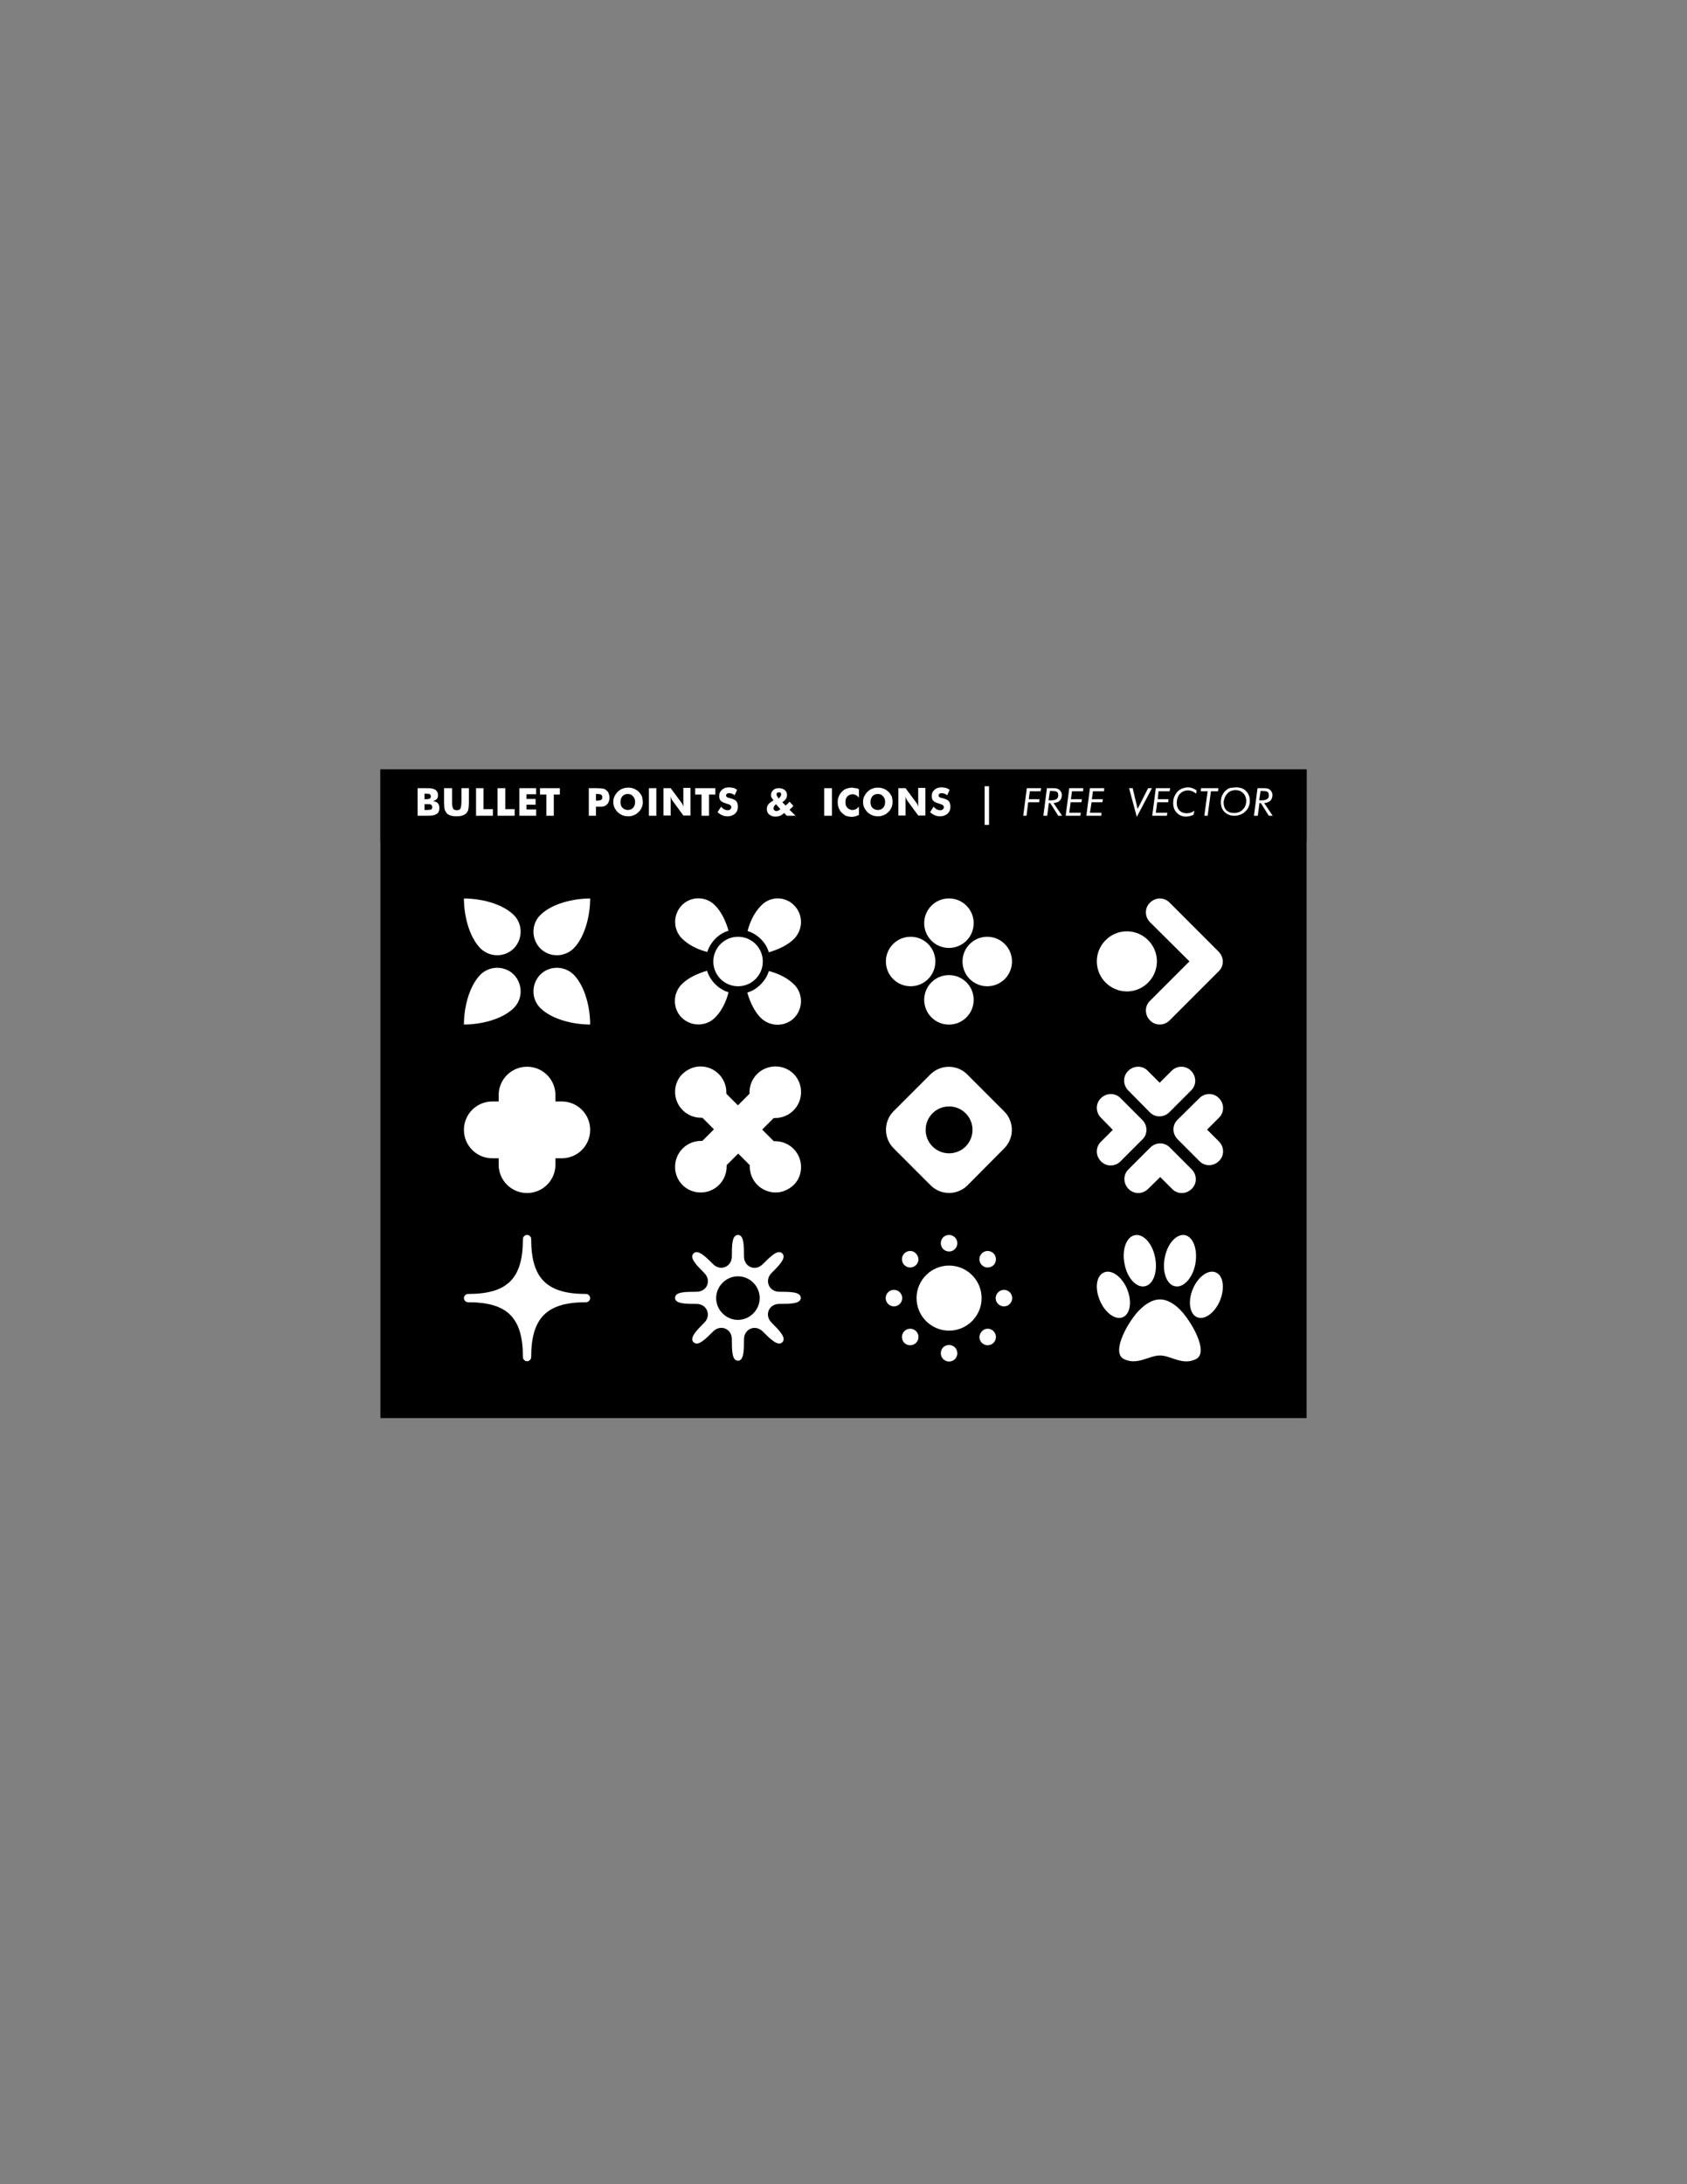<?xml version="1.0" encoding="utf-8"?>
<svg id="master-artboard" viewBox="0 0 612 792" version="1.1" xmlns="http://www.w3.org/2000/svg" x="0px" y="0px" style="enable-background:new 0 0 612 792;" width="612px" height="792px">

<rect x="0" y="0" width="612" height="792" fill="#808080" stroke="none"/>

<path d="M 138 279 L 474 279 L 474 514.2 L 138 514.2 L 138 279 Z" class="st0" style="fill-rule: evenodd; clip-rule: evenodd; fill: rgb(0, 0, 0);" transform="matrix(1, 0, 0, 1, 0, 0)"/><path d="M 138 279 L 474 279 L 474 305.1 L 138 305.1 L 138 279 Z" class="st1" style="fill-rule: evenodd; clip-rule: evenodd;" transform="matrix(1, 0, 0, 1, 0, 0)"/><path class="st1" d="M168.3,325.8c5.9,0,13.7,1.7,18.1,6c3.3,3.3,3.3,8.7,0,12.1c-3.3,3.3-8.7,3.3-12.1,0&#10;&#9;&#9;C170,339.5,168.3,331.6,168.3,325.8L168.3,325.8z M214.1,325.8c-5.9,0-13.7,1.7-18.1,6c-3.3,3.3-3.3,8.7,0,12.1&#10;&#9;&#9;c3.3,3.3,8.7,3.3,12.1,0C212.4,339.5,214.1,331.6,214.1,325.8L214.1,325.8z M168.3,371.5c5.9,0,13.7-1.7,18.1-6&#10;&#9;&#9;c3.3-3.3,3.3-8.7,0-12.1c-3.3-3.3-8.7-3.3-12.1,0C170,357.8,168.3,365.7,168.3,371.5L168.3,371.5z M214.1,371.5&#10;&#9;&#9;c-5.9,0-13.7-1.7-18.1-6c-3.3-3.3-3.3-8.7,0-12.1c3.3-3.3,8.7-3.3,12.1,0C212.4,357.8,214.1,365.7,214.1,371.5L214.1,371.5z" style="fill-rule: evenodd; clip-rule: evenodd; fill: rgb(255, 255, 255);" transform="matrix(1, 0, 0, 1, 0, 0)"/><path class="st1" d="M417.2,334.4c-2-2-2-5.2,0-7.1c2-2,5.2-2,7.1,0l17.8,17.8c2,2,2,5.2,0,7.1l-17.8,17.8c-2,2-5.2,2-7.1,0&#10;&#9;&#9;c-2-2-2-5.2,0-7.1l14.3-14.3L417.2,334.4L417.2,334.4z M408.8,337.7c6,0,10.9,4.9,10.9,10.9c0,6-4.9,10.9-10.9,10.9&#10;&#9;&#9;c-6,0-10.9-4.9-10.9-10.9C397.9,342.6,402.8,337.7,408.8,337.7L408.8,337.7z" style="fill-rule: evenodd; clip-rule: evenodd; fill: rgb(255, 255, 255);" transform="matrix(1, 0, 0, 1, 0, 0)"/><path d="M409.3,395.4c-2-2-2-5.2,0-7.1c2-2,5.2-2,7.1,0l4.3,4.3l4.3-4.3c2-2,5.2-2,7.1,0c2,2,2,5.2,0,7.1l-7.9,7.9&#10;&#9;&#9;c-2,2-5.2,2-7.1,0L409.3,395.4L409.3,395.4z M416.5,431.1c-2,2-5.2,2-7.1,0c-2-2-2-5.2,0-7.1l7.9-7.9c2-2,5.2-2,7.1,0l7.9,7.9&#10;&#9;&#9;c2,2,2,5.2,0,7.1c-2,2-5.2,2-7.1,0l-4.3-4.3L416.5,431.1L416.5,431.1z M435.1,398.2c2-2,5.2-2,7.1,0c2,2,2,5.2,0,7.1l-4.3,4.3&#10;&#9;&#9;l4.3,4.3c2,2,2,5.2,0,7.1c-2,2-5.2,2-7.1,0l-7.9-7.9c-2-2-2-5.2,0-7.1L435.1,398.2L435.1,398.2z M399.4,405.3c-2-2-2-5.2,0-7.1&#10;&#9;&#9;c2-2,5.2-2,7.1,0l7.9,7.9c2,2,2,5.2,0,7.1l-7.9,7.9c-2,2-5.2,2-7.1,0c-2-2-2-5.2,0-7.1l4.3-4.3L399.4,405.3L399.4,405.3z" transform="matrix(1, 0, 0, 1, 0, 0)" style="fill: rgb(255, 255, 255);"/><path class="st1" d="M191.2,386.8c5.7,0,10.3,4.6,10.3,10.3v2.3h2.3c5.7,0,10.3,4.6,10.3,10.3c0,5.7-4.6,10.3-10.3,10.3h-2.3v2.3&#10;&#9;&#9;c0,5.7-4.6,10.3-10.3,10.3c-5.7,0-10.3-4.6-10.3-10.3V420h-2.3c-5.7,0-10.3-4.6-10.3-10.3c0-5.7,4.6-10.3,10.3-10.3h2.3v-2.3&#10;&#9;&#9;C180.9,391.4,185.5,386.8,191.2,386.8L191.2,386.8z" style="fill-rule: evenodd; clip-rule: evenodd; fill: rgb(255, 255, 255);" transform="matrix(1, 0, 0, 1, 0, 0)"/><path class="st1" d="M364.5,355c3.5-3.5,3.5-9.2,0-12.7c-3.5-3.5-9.2-3.5-12.7,0c-3.5,3.5-3.5,9.2,0,12.7&#10;&#9;&#9;C355.3,358.5,361,358.5,364.5,355L364.5,355z M350.6,368.9c3.5-3.5,3.5-9.2,0-12.7c-3.5-3.5-9.2-3.5-12.7,0&#10;&#9;&#9;c-3.5,3.5-3.5,9.2,0,12.7C341.4,372.4,347.1,372.4,350.6,368.9L350.6,368.9z M350.6,341.1c3.5-3.5,3.5-9.2,0-12.7&#10;&#9;&#9;c-3.5-3.5-9.2-3.5-12.7,0c-3.5,3.5-3.5,9.2,0,12.7C341.4,344.6,347.1,344.6,350.6,341.1L350.6,341.1z M336.7,355&#10;&#9;&#9;c3.5-3.5,3.5-9.2,0-12.7c-3.5-3.5-9.2-3.5-12.7,0c-3.5,3.5-3.5,9.2,0,12.7C327.5,358.5,333.2,358.5,336.7,355L336.7,355z" style="fill-rule: evenodd; clip-rule: evenodd; fill: rgb(255, 255, 255);" transform="matrix(1, 0, 0, 1, 0, 0)"/><path class="st1" d="M324.1,403l13.4-13.4c3.7-3.7,9.7-3.7,13.4,0l13.4,13.4c3.7,3.7,3.7,9.7,0,13.4L351,429.8&#10;&#9;&#9;c-3.7,3.7-9.7,3.7-13.4,0l-13.4-13.4C320.5,412.7,320.5,406.7,324.1,403L324.1,403z M344.3,401.2c4.7,0,8.5,3.8,8.5,8.5&#10;&#9;&#9;c0,4.7-3.8,8.5-8.5,8.5s-8.5-3.8-8.5-8.5C335.8,405,339.6,401.2,344.3,401.2L344.3,401.2z" style="fill-rule: evenodd; clip-rule: evenodd; fill: rgb(255, 255, 255);" transform="matrix(1, 0, 0, 1, 0, 0)"/><path class="st1" d="M192.7,449.3c0,14.2,5.6,19.9,19.9,19.9c0.8,0,1.5,0.7,1.5,1.5c0,0.8-0.7,1.5-1.5,1.5&#10;&#9;&#9;c-14.2,0-19.9,5.6-19.9,19.9c0,0.8-0.7,1.5-1.5,1.5c-0.8,0-1.5-0.7-1.5-1.5c0-14.3-5.6-19.9-19.9-19.9c-0.8,0-1.5-0.7-1.5-1.5&#10;&#9;&#9;c0-0.8,0.7-1.5,1.5-1.5c14.3,0,19.9-5.6,19.9-19.9c0-0.8,0.7-1.5,1.5-1.5C192.1,447.8,192.7,448.5,192.7,449.3L192.7,449.3z" style="fill-rule: evenodd; clip-rule: evenodd; fill: rgb(255, 255, 255);" transform="matrix(1, 0, 0, 1, 0, 0)"/><path class="st1" d="M288,429.7C287.9,429.8,287.9,429.8,288,429.7C287.9,429.8,287.9,429.8,288,429.7L288,429.7z M267.7,400.8&#10;&#9;&#9;l4.2-4.2l0-0.5c0-5.2,4.2-9.4,9.4-9.4c2.6,0,4.9,1,6.6,2.7c1.7,1.7,2.7,4,2.7,6.6c0,5.2-4.2,9.4-9.4,9.4l-0.5,0l-4.2,4.2l4.2,4.2&#10;&#9;&#9;l0.5,0c5.2,0,9.4,4.2,9.4,9.4c0,2.5-1,4.9-2.7,6.5l0,0c0,0,0,0,0,0c0,0,0,0,0,0c0,0,0,0,0,0c-1.7,1.6-4,2.7-6.5,2.7&#10;&#9;&#9;c-5.2,0-9.4-4.2-9.4-9.4l0-0.5l-4.2-4.2l-4.2,4.2l0,0.5c0,5.2-4.2,9.4-9.4,9.4c-2.6,0-4.9-1-6.6-2.7c-1.7-1.7-2.7-4-2.7-6.6&#10;&#9;&#9;c0-5.2,4.2-9.4,9.4-9.4l0.5,0l4.2-4.2l-4.2-4.2l-0.5,0c-5.2,0-9.4-4.2-9.4-9.4c0-2.5,1-4.9,2.7-6.5c0,0,0,0,0,0c0,0,0,0,0,0l0,0&#10;&#9;&#9;c0,0,0,0,0,0c1.7-1.6,4-2.7,6.5-2.7c5.2,0,9.4,4.2,9.4,9.4l0,0.5L267.7,400.8L267.7,400.8z" style="fill-rule: evenodd; clip-rule: evenodd; fill: rgb(255, 255, 255);" transform="matrix(1, 0, 0, 1, 0, 0)"/><path class="st1" d="M344.3,458.9c6.5,0,11.8,5.3,11.8,11.8c0,6.5-5.3,11.8-11.8,11.8c-6.5,0-11.8-5.3-11.8-11.8&#10;&#9;&#9;C332.5,464.2,337.8,458.9,344.3,458.9L344.3,458.9z M344.3,447.8c1.6,0,3,1.3,3,3c0,1.6-1.3,3-3,3c-1.6,0-3-1.3-3-3&#10;&#9;&#9;C341.3,449.1,342.6,447.8,344.3,447.8L344.3,447.8z M358.3,453.6c1.6,0,3,1.3,3,3s-1.3,3-3,3c-1.6,0-3-1.3-3-3&#10;&#9;&#9;S356.7,453.6,358.3,453.6L358.3,453.6z M364.2,467.7c1.6,0,3,1.3,3,3c0,1.6-1.3,3-3,3c-1.6,0-3-1.3-3-3&#10;&#9;&#9;C361.2,469.1,362.6,467.7,364.2,467.7L364.2,467.7z M358.3,481.8c1.6,0,3,1.3,3,3c0,1.6-1.3,3-3,3c-1.6,0-3-1.3-3-3&#10;&#9;&#9;C355.4,483.2,356.7,481.8,358.3,481.8L358.3,481.8z M344.3,487.7c1.6,0,3,1.3,3,3c0,1.6-1.3,3-3,3c-1.6,0-3-1.3-3-3&#10;&#9;&#9;C341.3,489,342.6,487.7,344.3,487.7L344.3,487.7z M330.2,453.6c-1.6,0-3,1.3-3,3c0,1.6,1.3,3,3,3c1.6,0,3-1.3,3-3&#10;&#9;&#9;C333.1,455,331.8,453.6,330.2,453.6L330.2,453.6z M324.3,467.7c-1.6,0-3,1.3-3,3c0,1.6,1.3,3,3,3c1.6,0,3-1.3,3-3&#10;&#9;&#9;C327.3,469.1,326,467.7,324.3,467.7L324.3,467.7z M330.2,481.8c-1.6,0-3,1.3-3,3s1.3,3,3,3c1.6,0,3-1.3,3-3&#10;&#9;&#9;S331.8,481.8,330.2,481.8L330.2,481.8z" style="fill-rule: evenodd; clip-rule: evenodd; fill: rgb(255, 255, 255);" transform="matrix(1, 0, 0, 1, 0, 0)"/><path class="st1" d="M411.6,447.9c3-0.7,6.4,2.8,7.4,7.9c1.1,5.1-0.5,9.9-3.6,10.6c-3,0.7-6.4-2.8-7.4-7.9&#10;&#9;&#9;C406.9,453.4,408.5,448.6,411.6,447.9L411.6,447.9z M400.3,461.5c2.6-1.4,6.4,1.1,8.4,5.5c2,4.4,1.5,9.1-1.1,10.5&#10;&#9;&#9;c-2.6,1.4-6.4-1.1-8.4-5.5C397.1,467.5,397.6,462.8,400.3,461.5L400.3,461.5z M430,447.9c-3-0.7-6.4,2.8-7.4,7.9&#10;&#9;&#9;c-1.1,5.1,0.5,9.9,3.6,10.6c3,0.7,6.4-2.8,7.4-7.9C434.6,453.4,433,448.6,430,447.9L430,447.9z M441.3,461.5&#10;&#9;&#9;c-2.6-1.4-6.4,1.1-8.4,5.5c-2,4.4-1.5,9.1,1.1,10.5c2.6,1.4,6.4-1.1,8.4-5.5C444.4,467.5,443.9,462.8,441.3,461.5L441.3,461.5z&#10;&#9;&#9; M413.7,474.7c4-3.9,7.1-3.5,7.1-3.5s3.1-0.4,7.1,3.5c4,3.9,10.9,15.6,6,18.1c-4.9,2.5-9.1-1.3-13.1-1.3c-4,0-8.2,3.7-13.1,1.3&#10;&#9;&#9;C402.8,490.3,409.6,478.5,413.7,474.7L413.7,474.7z" style="fill-rule: evenodd; clip-rule: evenodd; fill: rgb(255, 255, 255);" transform="matrix(1, 0, 0, 1, 0, 0)"/><path class="st1" d="M267.7,447.8c2.2,0,2.2,3.9,2.2,7.8c0,3.8,4.1,5.5,6.8,2.8c2.8-2.8,5.5-5.5,7.1-3.9c1.6,1.6-1.2,4.4-3.9,7.1&#10;&#9;&#9;c-2.7,2.7-0.9,6.8,2.8,6.8c3.9,0,7.8,0,7.8,2.2c0,2.2-3.9,2.2-7.8,2.2c-3.8,0-5.5,4.1-2.8,6.8c2.8,2.8,5.5,5.5,3.9,7.1&#10;&#9;&#9;c-1.6,1.6-4.4-1.2-7.1-3.9c-2.7-2.7-6.8-0.9-6.8,2.8c0,3.9,0,7.8-2.2,7.8c-2.2,0-2.2-3.9-2.2-7.8c0-3.8-4.1-5.5-6.8-2.8&#10;&#9;&#9;c-2.8,2.8-5.5,5.5-7.1,3.9c-1.6-1.6,1.2-4.4,3.9-7.1c2.7-2.7,0.9-6.8-2.8-6.8c-3.9,0-7.8,0-7.8-2.2c0-2.2,3.9-2.2,7.8-2.2&#10;&#9;&#9;c3.8,0,5.5-4.1,2.8-6.8c-2.8-2.8-5.5-5.5-3.9-7.1c1.6-1.6,4.4,1.2,7.1,3.9c2.7,2.7,6.8,0.9,6.8-2.8&#10;&#9;&#9;C265.5,451.7,265.5,447.8,267.7,447.8L267.7,447.8z M267.7,462.8c4.4,0,7.9,3.6,7.9,7.9s-3.6,7.9-7.9,7.9s-7.9-3.6-7.9-7.9&#10;&#9;&#9;S263.4,462.8,267.7,462.8L267.7,462.8z" style="fill-rule: evenodd; clip-rule: evenodd; fill: rgb(255, 255, 255);" transform="matrix(1, 0, 0, 1, 0, 0)"/><path class="st1" d="M288.1,328.3c3.3,3.3,3.3,8.7,0,12.1c-2.3,2.3-5.7,3.9-9.2,4.9c-0.5-1.8-1.5-3.4-2.9-4.8&#10;&#9;&#9;c-1.4-1.4-3.1-2.4-4.8-2.9c0.9-3.5,2.5-6.8,4.9-9.2C279.4,324.9,284.8,324.9,288.1,328.3L288.1,328.3z M259.4,328.3&#10;&#9;&#9;c2.3,2.3,3.9,5.7,4.9,9.2c-1.8,0.5-3.4,1.5-4.8,2.9c-1.4,1.4-2.4,3.1-2.9,4.8c-3.5-0.9-6.8-2.5-9.2-4.9c-3.3-3.3-3.3-8.7,0-12.1&#10;&#9;&#9;C250.7,324.9,256.1,324.9,259.4,328.3L259.4,328.3z M278.9,352.1c3.5,0.9,6.8,2.5,9.2,4.9c3.3,3.3,3.3,8.7,0,12.1&#10;&#9;&#9;c-3.3,3.3-8.7,3.3-12.1,0c-2.3-2.3-3.9-5.7-4.9-9.2c1.8-0.5,3.4-1.5,4.8-2.9C277.4,355.5,278.4,353.9,278.9,352.1L278.9,352.1z&#10;&#9;&#9; M259.5,356.9c1.4,1.4,3.1,2.4,4.8,2.9c-0.9,3.5-2.5,6.8-4.9,9.2c-3.3,3.3-8.7,3.3-12.1,0c-3.3-3.3-3.3-8.7,0-12.1&#10;&#9;&#9;c2.3-2.3,5.7-3.9,9.2-4.9C257.1,353.9,258.1,355.5,259.5,356.9L259.5,356.9z M274.1,355c3.5-3.5,3.5-9.2,0-12.7&#10;&#9;&#9;c-3.5-3.5-9.2-3.5-12.7,0c-3.5,3.5-3.5,9.2,0,12.7C264.9,358.5,270.6,358.5,274.1,355L274.1,355z" style="fill-rule: evenodd; clip-rule: evenodd; fill-opacity: 1; fill: rgb(255, 255, 255);" transform="matrix(1, 0, 0, 1, 0, 0)"/><path class="st2" d="M154,289.8h0.5c0.7,0,1.1-0.1,1.4-0.2c0.2-0.1,0.4-0.4,0.4-0.8c0-0.4-0.1-0.6-0.4-0.8&#10;&#9;&#9;c-0.2-0.2-0.7-0.2-1.4-0.2H154V289.8L154,289.8z M151.5,295.8v-10h2.7c1.1,0,1.9,0,2.4,0.1c0.4,0.1,0.8,0.2,1.2,0.4&#10;&#9;&#9;c0.4,0.2,0.6,0.5,0.8,0.8c0.2,0.3,0.3,0.7,0.3,1.2c0,0.6-0.1,1-0.4,1.4c-0.3,0.3-0.8,0.6-1.4,0.8c0.7,0.1,1.3,0.3,1.7,0.7&#10;&#9;&#9;c0.4,0.4,0.6,1,0.6,1.8c0,0.5-0.1,1-0.3,1.4c-0.2,0.4-0.5,0.7-1,0.9c-0.3,0.2-0.8,0.3-1.3,0.4c-0.5,0.1-1.3,0.1-2.5,0.1H151.5&#10;&#9;&#9;L151.5,295.8z M154,293.7h1c0.6,0,1.1-0.1,1.4-0.2s0.4-0.4,0.4-0.8c0-0.4-0.1-0.7-0.4-0.9c-0.2-0.2-0.7-0.2-1.4-0.2h-1V293.7&#10;&#9;&#9;L154,293.7z" style="fill: rgb(255, 255, 255);" transform="matrix(1, 0, 0, 1, 0, 0)"/><path class="st2" d="M161.3,285.8h2.7v4.9c0,0.7,0,1.2,0.1,1.5c0,0.3,0.1,0.6,0.2,0.8c0.1,0.3,0.3,0.5,0.5,0.6&#10;&#9;&#9;c0.3,0.1,0.6,0.2,0.9,0.2c0.4,0,0.7-0.1,0.9-0.2c0.3-0.1,0.4-0.3,0.5-0.6c0.1-0.2,0.1-0.5,0.2-0.8c0-0.3,0.1-0.8,0.1-1.5v-0.7v-4.2&#10;&#9;&#9;h2.7v5.3c0,1.1-0.1,1.9-0.2,2.4c-0.1,0.5-0.4,1-0.7,1.3c-0.3,0.4-0.8,0.7-1.4,0.9c-0.6,0.2-1.3,0.3-2.2,0.3c-0.9,0-1.6-0.1-2.2-0.3&#10;&#9;&#9;c-0.6-0.2-1.1-0.5-1.4-0.9c-0.3-0.4-0.5-0.8-0.7-1.3c-0.1-0.5-0.2-1.3-0.2-2.4v-1V285.8L161.3,285.8z" style="fill: rgb(255, 255, 255);" transform="matrix(1, 0, 0, 1, 0, 0)"/><path d="M 172.7 295.8 L 172.7 285.8 L 175.4 285.8 L 175.4 293.4 L 178.8 293.4 L 178.8 295.8 L 172.7 295.8 Z" class="st2" style="fill: rgb(255, 255, 255);" transform="matrix(1, 0, 0, 1, 0, 0)"/><path d="M 180.5 295.8 L 180.5 285.8 L 183.3 285.8 L 183.3 293.4 L 186.7 293.4 L 186.7 295.8 L 180.5 295.8 Z" class="st2" style="fill: rgb(255, 255, 255);" transform="matrix(1, 0, 0, 1, 0, 0)"/><path d="M 188.4 295.8 L 188.4 285.8 L 194.5 285.8 L 194.5 288 L 191 288 L 191 289.7 L 194.3 289.7 L 194.3 291.8 L 191 291.8 L 191 293.5 L 194.5 293.5 L 194.5 295.8 L 188.4 295.8 Z" class="st2" style="fill: rgb(255, 255, 255);" transform="matrix(1, 0, 0, 1, 0, 0)"/><path d="M 198.2 295.8 L 198.2 288.1 L 195.9 288.1 L 195.9 285.8 L 203.1 285.8 L 203.1 288.1 L 200.9 288.1 L 200.9 295.8 L 198.2 295.8 Z" class="st2" style="fill: rgb(255, 255, 255);" transform="matrix(1, 0, 0, 1, 0, 0)"/><path class="st2" d="M216.2,295.8h-2.6v-10h2.9c1.1,0,1.9,0.1,2.4,0.2c0.5,0.1,0.8,0.3,1.1,0.6c0.4,0.3,0.7,0.7,0.8,1.1&#10;&#9;&#9;c0.2,0.5,0.3,1,0.3,1.5c0,0.6-0.1,1.1-0.3,1.6c-0.2,0.5-0.5,0.8-0.8,1.1c-0.3,0.2-0.6,0.4-1,0.5c-0.4,0.1-1,0.1-1.8,0.1h-0.5h-0.5&#10;&#9;&#9;V295.8L216.2,295.8z M216.2,290.3h0.5c0.7,0,1.1-0.1,1.4-0.3c0.3-0.2,0.4-0.5,0.4-0.9c0-0.4-0.1-0.7-0.4-0.9&#10;&#9;&#9;c-0.3-0.2-0.7-0.3-1.4-0.3h-0.5V290.3L216.2,290.3z" style="fill: rgb(255, 255, 255);" transform="matrix(1, 0, 0, 1, 0, 0)"/><path class="st2" d="M233.2,290.8c0,0.7-0.1,1.4-0.4,2c-0.3,0.6-0.6,1.2-1.2,1.7c-0.5,0.5-1.1,0.9-1.7,1.1c-0.7,0.3-1.3,0.4-2,0.4&#10;&#9;&#9;c-0.7,0-1.4-0.1-2.1-0.4c-0.7-0.3-1.2-0.6-1.7-1.1c-0.5-0.5-0.9-1.1-1.2-1.7c-0.3-0.6-0.4-1.3-0.4-2c0-0.7,0.1-1.4,0.4-2&#10;&#9;&#9;c0.3-0.6,0.7-1.2,1.2-1.7c0.5-0.5,1.1-0.9,1.7-1.1c0.7-0.3,1.3-0.4,2.1-0.4c0.7,0,1.4,0.1,2.1,0.4c0.7,0.3,1.2,0.6,1.7,1.1&#10;&#9;&#9;c0.5,0.5,0.9,1.1,1.2,1.7C233,289.4,233.2,290.1,233.2,290.8L233.2,290.8z M227.8,293.7c0.8,0,1.4-0.3,1.9-0.8&#10;&#9;&#9;c0.5-0.6,0.7-1.3,0.7-2.1c0-0.8-0.2-1.5-0.8-2.1c-0.5-0.6-1.1-0.8-1.9-0.8c-0.8,0-1.4,0.3-1.9,0.8c-0.5,0.6-0.7,1.3-0.7,2.1&#10;&#9;&#9;c0,0.9,0.2,1.6,0.7,2.1C226.4,293.5,227.1,293.7,227.8,293.7L227.8,293.7z" style="fill: rgb(255, 255, 255);" transform="matrix(1, 0, 0, 1, 0, 0)"/><path d="M 235.4 295.8 L 235.4 285.8 L 238.1 285.8 L 238.1 295.8 L 235.4 295.8 Z" class="st2" style="fill: rgb(255, 255, 255);" transform="matrix(1, 0, 0, 1, 0, 0)"/><path class="st2" d="M240.7,295.8v-10h2.6l3.8,5.1c0.1,0.1,0.2,0.3,0.4,0.6c0.2,0.3,0.3,0.7,0.5,1.1c-0.1-0.4-0.1-0.8-0.1-1.1&#10;&#9;&#9;c0-0.3,0-0.6,0-0.9v-4.9h2.6v10h-2.6l-3.8-5.2c-0.1-0.1-0.2-0.3-0.4-0.6c-0.2-0.3-0.3-0.7-0.5-1.1c0.1,0.4,0.1,0.8,0.1,1.1&#10;&#9;&#9;c0,0.3,0,0.6,0,0.9v4.9H240.7L240.7,295.8z" style="fill: rgb(255, 255, 255);" transform="matrix(1, 0, 0, 1, 0, 0)"/><path d="M 254.5 295.8 L 254.5 288.1 L 252.2 288.1 L 252.2 285.8 L 259.5 285.8 L 259.5 288.1 L 257.2 288.1 L 257.2 295.8 L 254.5 295.8 Z" class="st2" style="fill: rgb(255, 255, 255);" transform="matrix(1, 0, 0, 1, 0, 0)"/><path class="st2" d="M261.6,292.5c0.4,0.5,0.8,0.8,1.2,1c0.4,0.2,0.8,0.3,1.2,0.3c0.4,0,0.7-0.1,0.9-0.3c0.2-0.2,0.4-0.4,0.4-0.7&#10;&#9;&#9;c0-0.3-0.1-0.6-0.3-0.8s-0.7-0.4-1.4-0.6c-1-0.3-1.7-0.6-2.1-1c-0.4-0.4-0.6-1-0.6-1.7c0-1,0.3-1.7,1-2.3c0.6-0.6,1.5-0.9,2.5-0.9&#10;&#9;&#9;c0.6,0,1.1,0.1,1.6,0.2c0.5,0.1,1,0.4,1.4,0.7l-0.9,2c-0.3-0.3-0.6-0.5-1-0.6c-0.3-0.1-0.6-0.2-1-0.2c-0.3,0-0.6,0.1-0.8,0.2&#10;&#9;&#9;c-0.2,0.2-0.3,0.4-0.3,0.6c0,0.3,0.1,0.5,0.3,0.6c0.2,0.2,0.5,0.3,1,0.4l0.1,0c1.1,0.3,1.8,0.6,2.2,1c0.2,0.2,0.4,0.5,0.5,0.9&#10;&#9;&#9;c0.1,0.3,0.2,0.7,0.2,1.1c0,1.1-0.3,1.9-1,2.6c-0.7,0.6-1.6,1-2.8,1c-0.7,0-1.3-0.1-1.9-0.4c-0.6-0.2-1.1-0.6-1.7-1.1L261.6,292.5&#10;&#9;&#9;L261.6,292.5z" style="fill: rgb(255, 255, 255);" transform="matrix(1, 0, 0, 1, 0, 0)"/><path class="st2" d="M285.4,295.8l-0.9-1c-0.5,0.4-1,0.8-1.5,1c-0.5,0.2-1.1,0.3-1.8,0.3c-0.9,0-1.6-0.3-2.2-0.8&#10;&#9;&#9;c-0.6-0.5-0.8-1.2-0.8-2c0-0.6,0.2-1.2,0.6-1.7c0.4-0.5,1-0.9,1.8-1.4c-0.3-0.4-0.5-0.7-0.7-1c-0.2-0.3-0.2-0.7-0.2-1&#10;&#9;&#9;c0-0.7,0.3-1.2,0.8-1.7c0.5-0.5,1.2-0.7,2-0.7c0.9,0,1.6,0.2,2.2,0.7c0.5,0.4,0.8,1,0.8,1.8c0,0.5-0.1,0.9-0.4,1.4&#10;&#9;&#9;c-0.3,0.4-0.7,0.8-1.3,1.2l1.2,1.2c0.2-0.2,0.5-0.4,0.7-0.6c0.2-0.2,0.5-0.5,0.7-0.8l1.4,1.5c-0.2,0.3-0.5,0.6-0.7,0.8&#10;&#9;&#9;c-0.2,0.2-0.5,0.4-0.7,0.6l2.2,2.2H285.4L285.4,295.8z M283.1,293.4l-1.6-1.8c-0.3,0.3-0.5,0.5-0.7,0.8c-0.1,0.2-0.2,0.5-0.2,0.7&#10;&#9;&#9;c0,0.3,0.1,0.5,0.3,0.7c0.2,0.2,0.5,0.3,0.8,0.3c0.2,0,0.5-0.1,0.7-0.2C282.6,293.8,282.9,293.6,283.1,293.4L283.1,293.4z&#10;&#9;&#9; M282.4,289.6l0.3-0.3c0.2-0.2,0.4-0.4,0.5-0.6c0.1-0.2,0.2-0.4,0.2-0.6c0-0.2-0.1-0.4-0.2-0.6c-0.2-0.2-0.4-0.2-0.6-0.2&#10;&#9;&#9;c-0.3,0-0.5,0.1-0.7,0.2c-0.2,0.2-0.2,0.4-0.2,0.6c0,0.1,0,0.2,0.1,0.4c0.1,0.2,0.2,0.3,0.3,0.4L282.4,289.6L282.4,289.6z" style="fill: rgb(255, 255, 255);" transform="matrix(1, 0, 0, 1, 0, 0)"/><path d="M 299 295.8 L 299 285.8 L 301.8 285.8 L 301.8 295.8 L 299 295.8 Z" class="st2" style="fill: rgb(255, 255, 255);" transform="matrix(1, 0, 0, 1, 0, 0)"/><path class="st2" d="M311.6,286.2v3c-0.4-0.4-0.7-0.7-1.1-0.9c-0.4-0.2-0.8-0.3-1.2-0.3c-0.8,0-1.4,0.3-1.9,0.8&#10;&#9;&#9;c-0.5,0.5-0.7,1.2-0.7,2.1c0,0.8,0.2,1.5,0.7,2c0.5,0.5,1.1,0.8,1.9,0.8c0.4,0,0.8-0.1,1.2-0.3c0.4-0.2,0.7-0.5,1.1-0.9v3&#10;&#9;&#9;c-0.4,0.2-0.9,0.4-1.3,0.5c-0.4,0.1-0.9,0.2-1.3,0.2c-0.5,0-1.1-0.1-1.5-0.2c-0.5-0.1-0.9-0.3-1.3-0.6c-0.7-0.5-1.3-1.1-1.7-1.9&#10;&#9;&#9;c-0.4-0.8-0.6-1.6-0.6-2.6c0-0.8,0.1-1.5,0.4-2.1c0.2-0.6,0.6-1.2,1.1-1.7c0.5-0.5,1-0.9,1.6-1.1c0.6-0.2,1.3-0.4,2-0.4&#10;&#9;&#9;c0.4,0,0.9,0.1,1.3,0.2C310.7,285.8,311.2,285.9,311.6,286.2L311.6,286.2z" style="fill: rgb(255, 255, 255);" transform="matrix(1, 0, 0, 1, 0, 0)"/><path class="st2" d="M323.8,290.8c0,0.7-0.1,1.4-0.4,2c-0.3,0.6-0.6,1.2-1.2,1.7c-0.5,0.5-1.1,0.9-1.7,1.1c-0.7,0.3-1.3,0.4-2,0.4&#10;&#9;&#9;c-0.7,0-1.4-0.1-2.1-0.4c-0.7-0.3-1.2-0.6-1.7-1.1c-0.5-0.5-0.9-1.1-1.2-1.7c-0.3-0.6-0.4-1.3-0.4-2c0-0.7,0.1-1.4,0.4-2&#10;&#9;&#9;c0.3-0.6,0.7-1.2,1.2-1.7c0.5-0.5,1.1-0.9,1.7-1.1c0.7-0.3,1.3-0.4,2.1-0.4c0.7,0,1.4,0.1,2.1,0.4c0.7,0.3,1.2,0.6,1.7,1.1&#10;&#9;&#9;c0.5,0.5,0.9,1.1,1.2,1.7C323.7,289.4,323.8,290.1,323.8,290.8L323.8,290.8z M318.5,293.7c0.8,0,1.4-0.3,1.9-0.8&#10;&#9;&#9;c0.5-0.6,0.7-1.3,0.7-2.1c0-0.8-0.2-1.5-0.8-2.1c-0.5-0.6-1.1-0.8-1.9-0.8c-0.8,0-1.4,0.3-1.9,0.8c-0.5,0.6-0.7,1.3-0.7,2.1&#10;&#9;&#9;c0,0.9,0.2,1.6,0.7,2.1C317.1,293.5,317.7,293.7,318.5,293.7L318.5,293.7z" style="fill: rgb(255, 255, 255);" transform="matrix(1, 0, 0, 1, 0, 0)"/><path class="st2" d="M325.9,295.8v-10h2.6l3.8,5.1c0.1,0.1,0.2,0.3,0.4,0.6c0.2,0.3,0.3,0.7,0.5,1.1c-0.1-0.4-0.1-0.8-0.1-1.1&#10;&#9;&#9;c0-0.3,0-0.6,0-0.9v-4.9h2.6v10h-2.6l-3.8-5.2c-0.1-0.1-0.2-0.3-0.4-0.6c-0.2-0.3-0.3-0.7-0.5-1.1c0.1,0.4,0.1,0.8,0.1,1.1&#10;&#9;&#9;c0,0.3,0,0.6,0,0.9v4.9H325.9L325.9,295.8z" style="fill: rgb(255, 255, 255);" transform="matrix(1, 0, 0, 1, 0, 0)"/><path class="st2" d="M338.7,292.5c0.4,0.5,0.8,0.8,1.2,1c0.4,0.2,0.8,0.3,1.2,0.3c0.4,0,0.7-0.1,0.9-0.3c0.2-0.2,0.4-0.4,0.4-0.7&#10;&#9;&#9;c0-0.3-0.1-0.6-0.3-0.8c-0.2-0.2-0.7-0.4-1.4-0.6c-1-0.3-1.7-0.6-2.1-1c-0.4-0.4-0.6-1-0.6-1.7c0-1,0.3-1.7,1-2.3&#10;&#9;&#9;c0.6-0.6,1.5-0.9,2.5-0.9c0.6,0,1.1,0.1,1.6,0.2c0.5,0.1,1,0.4,1.4,0.7l-0.9,2c-0.3-0.3-0.6-0.5-1-0.6c-0.3-0.1-0.6-0.2-1-0.2&#10;&#9;&#9;c-0.3,0-0.6,0.1-0.8,0.2c-0.2,0.2-0.3,0.4-0.3,0.6c0,0.3,0.1,0.5,0.3,0.6c0.2,0.2,0.5,0.3,1,0.4l0.1,0c1.1,0.3,1.8,0.6,2.2,1&#10;&#9;&#9;c0.2,0.2,0.4,0.5,0.5,0.9c0.1,0.3,0.2,0.7,0.2,1.1c0,1.1-0.3,1.9-1,2.6c-0.7,0.6-1.6,1-2.8,1c-0.7,0-1.3-0.1-1.9-0.4&#10;&#9;&#9;c-0.6-0.2-1.1-0.6-1.7-1.1L338.7,292.5L338.7,292.5z" style="fill: rgb(255, 255, 255);" transform="matrix(1, 0, 0, 1, 0, 0)"/><path d="M 357.2 285.1 L 358.8 285.1 L 358.8 299.1 L 357.2 299.1 L 357.2 285.1 Z" class="st2" style="fill: rgb(255, 255, 255);" transform="matrix(1, 0, 0, 1, 0, 0)"/><path d="M 371.2 295.8 L 372.5 285.8 L 377.7 285.8 L 377.5 286.9 L 373.6 286.9 L 373.2 289.8 L 377.1 289.8 L 377 290.9 L 373 290.9 L 372.4 295.8 L 371.2 295.8 Z" class="st2" style="fill: rgb(255, 255, 255);" transform="matrix(1, 0, 0, 1, 0, 0)"/><path class="st2" d="M380.4,290.2h0.8c0.5,0,0.9,0,1.1-0.1c0.2,0,0.5-0.1,0.7-0.2c0.3-0.1,0.5-0.3,0.7-0.6c0.2-0.3,0.2-0.6,0.2-1&#10;&#9;&#9;c0-0.6-0.2-1-0.5-1.2c-0.4-0.2-1-0.3-2-0.3h-0.5L380.4,290.2L380.4,290.2z M378.5,295.8l1.3-10h1.6c0.9,0,1.5,0,1.9,0.1&#10;&#9;&#9;c0.4,0.1,0.7,0.2,1,0.5c0.3,0.2,0.5,0.5,0.7,0.9c0.2,0.3,0.2,0.7,0.2,1.1c0,0.8-0.3,1.5-0.8,2c-0.6,0.5-1.3,0.7-2.2,0.8l3.1,4.6&#10;&#9;&#9;h-1.4l-2.9-4.6h-0.5l-0.6,4.6H378.5L378.5,295.8z" style="fill: rgb(255, 255, 255);" transform="matrix(1, 0, 0, 1, 0, 0)"/><path d="M 392.1 294.7 L 391.9 295.8 L 386.6 295.8 L 387.9 285.8 L 393 285.8 L 392.9 286.9 L 388.9 286.9 L 388.5 289.8 L 392.5 289.8 L 392.3 290.9 L 388.4 290.9 L 387.9 294.7 L 392.1 294.7 Z" class="st2" style="fill: rgb(255, 255, 255);" transform="matrix(1, 0, 0, 1, 0, 0)"/><path d="M 399.6 294.7 L 399.5 295.8 L 394.1 295.8 L 395.4 285.8 L 400.6 285.8 L 400.5 286.9 L 396.5 286.9 L 396.1 289.8 L 400.1 289.8 L 399.9 290.9 L 396 290.9 L 395.4 294.7 L 399.6 294.7 Z" class="st2" style="fill: rgb(255, 255, 255);" transform="matrix(1, 0, 0, 1, 0, 0)"/><path d="M 409.6 285.8 L 410.9 285.8 L 412.7 293.3 L 416.5 285.8 L 417.9 285.8 L 412.4 296.2 L 409.6 285.8 Z" class="st2" style="fill: rgb(255, 255, 255);" transform="matrix(1, 0, 0, 1, 0, 0)"/><path d="M 423.5 294.7 L 423.3 295.8 L 418 295.8 L 419.3 285.8 L 424.5 285.8 L 424.3 286.9 L 420.3 286.9 L 420 289.8 L 423.9 289.8 L 423.8 290.9 L 419.8 290.9 L 419.3 294.7 L 423.5 294.7 Z" class="st2" style="fill: rgb(255, 255, 255);" transform="matrix(1, 0, 0, 1, 0, 0)"/><path class="st2" d="M433.9,287.8c-0.5-0.4-0.9-0.7-1.4-0.9c-0.5-0.2-1-0.3-1.5-0.3c-0.6,0-1.1,0.1-1.6,0.3&#10;&#9;&#9;c-0.5,0.2-0.9,0.5-1.3,0.9c-0.4,0.4-0.7,0.9-0.9,1.5c-0.2,0.6-0.3,1.2-0.3,1.8c0,1.2,0.3,2.1,1,2.8c0.7,0.7,1.6,1,2.7,1&#10;&#9;&#9;c0.4,0,0.9-0.1,1.3-0.2c0.4-0.1,0.9-0.4,1.4-0.7l-0.3,1.4c-0.4,0.2-0.8,0.4-1.3,0.5c-0.4,0.1-0.9,0.2-1.4,0.2&#10;&#9;&#9;c-1.4,0-2.6-0.5-3.4-1.4c-0.9-0.9-1.3-2.1-1.3-3.5c0-0.8,0.1-1.6,0.4-2.3c0.3-0.7,0.7-1.3,1.2-1.9c0.5-0.5,1-0.8,1.7-1.1&#10;&#9;&#9;c0.6-0.2,1.3-0.4,2-0.4c0.6,0,1.2,0.1,1.7,0.3c0.5,0.2,1,0.5,1.5,0.8L433.9,287.8L433.9,287.8z" style="fill: rgb(255, 255, 255);" transform="matrix(1, 0, 0, 1, 0, 0)"/><path d="M 436.9 295.8 L 438.1 286.9 L 435.6 286.9 L 435.7 285.8 L 442 285.8 L 441.9 286.9 L 439.3 286.9 L 438.1 295.8 L 436.9 295.8 Z" class="st2" style="fill: rgb(255, 255, 255);" transform="matrix(1, 0, 0, 1, 0, 0)"/><path class="st2" d="M452.1,290.4c0-1.1-0.4-2.1-1.1-2.8c-0.7-0.7-1.6-1.1-2.8-1.1c-0.6,0-1.1,0.1-1.6,0.3c-0.5,0.2-1,0.5-1.3,0.9&#10;&#9;&#9;c-0.4,0.4-0.8,1-1,1.5c-0.2,0.6-0.4,1.2-0.4,1.8c0,1.1,0.3,2.1,1,2.8c0.7,0.7,1.6,1,2.8,1c0.6,0,1.1-0.1,1.7-0.3&#10;&#9;&#9;c0.5-0.2,1-0.5,1.4-0.9c0.4-0.4,0.8-0.9,1-1.5C452,291.6,452.1,291,452.1,290.4L452.1,290.4z M448.4,285.5c1.5,0,2.7,0.4,3.6,1.3&#10;&#9;&#9;c0.9,0.9,1.4,2.1,1.4,3.5c0,0.8-0.1,1.5-0.4,2.2c-0.3,0.7-0.7,1.3-1.3,1.8c-0.5,0.5-1.1,0.9-1.8,1.1c-0.7,0.3-1.4,0.4-2.2,0.4&#10;&#9;&#9;c-1.4,0-2.6-0.5-3.5-1.4c-0.9-0.9-1.3-2.1-1.3-3.5c0-0.8,0.1-1.6,0.4-2.3c0.3-0.7,0.7-1.3,1.2-1.8c0.5-0.5,1.1-0.9,1.8-1.1&#10;&#9;&#9;C446.9,285.7,447.6,285.5,448.4,285.5L448.4,285.5z" style="fill: rgb(255, 255, 255);" transform="matrix(1, 0, 0, 1, 0, 0)"/><path class="st2" d="M456.8,290.2h0.8c0.5,0,0.9,0,1.1-0.1c0.2,0,0.5-0.1,0.7-0.2c0.3-0.1,0.5-0.3,0.7-0.6c0.2-0.3,0.2-0.6,0.2-1&#10;&#9;&#9;c0-0.6-0.2-1-0.5-1.2c-0.4-0.2-1-0.3-2-0.3h-0.5L456.8,290.2L456.8,290.2z M454.9,295.8l1.3-10h1.6c0.9,0,1.5,0,1.9,0.1&#10;&#9;&#9;c0.4,0.1,0.7,0.2,1,0.5c0.3,0.2,0.5,0.5,0.7,0.9c0.2,0.3,0.2,0.7,0.2,1.1c0,0.8-0.3,1.5-0.8,2c-0.6,0.5-1.3,0.7-2.2,0.8l3.1,4.6&#10;&#9;&#9;h-1.4l-2.9-4.6h-0.5l-0.6,4.6H454.9L454.9,295.8z" style="fill: rgb(255, 255, 255);" transform="matrix(1, 0, 0, 1, 0, 0)"/>
</svg>